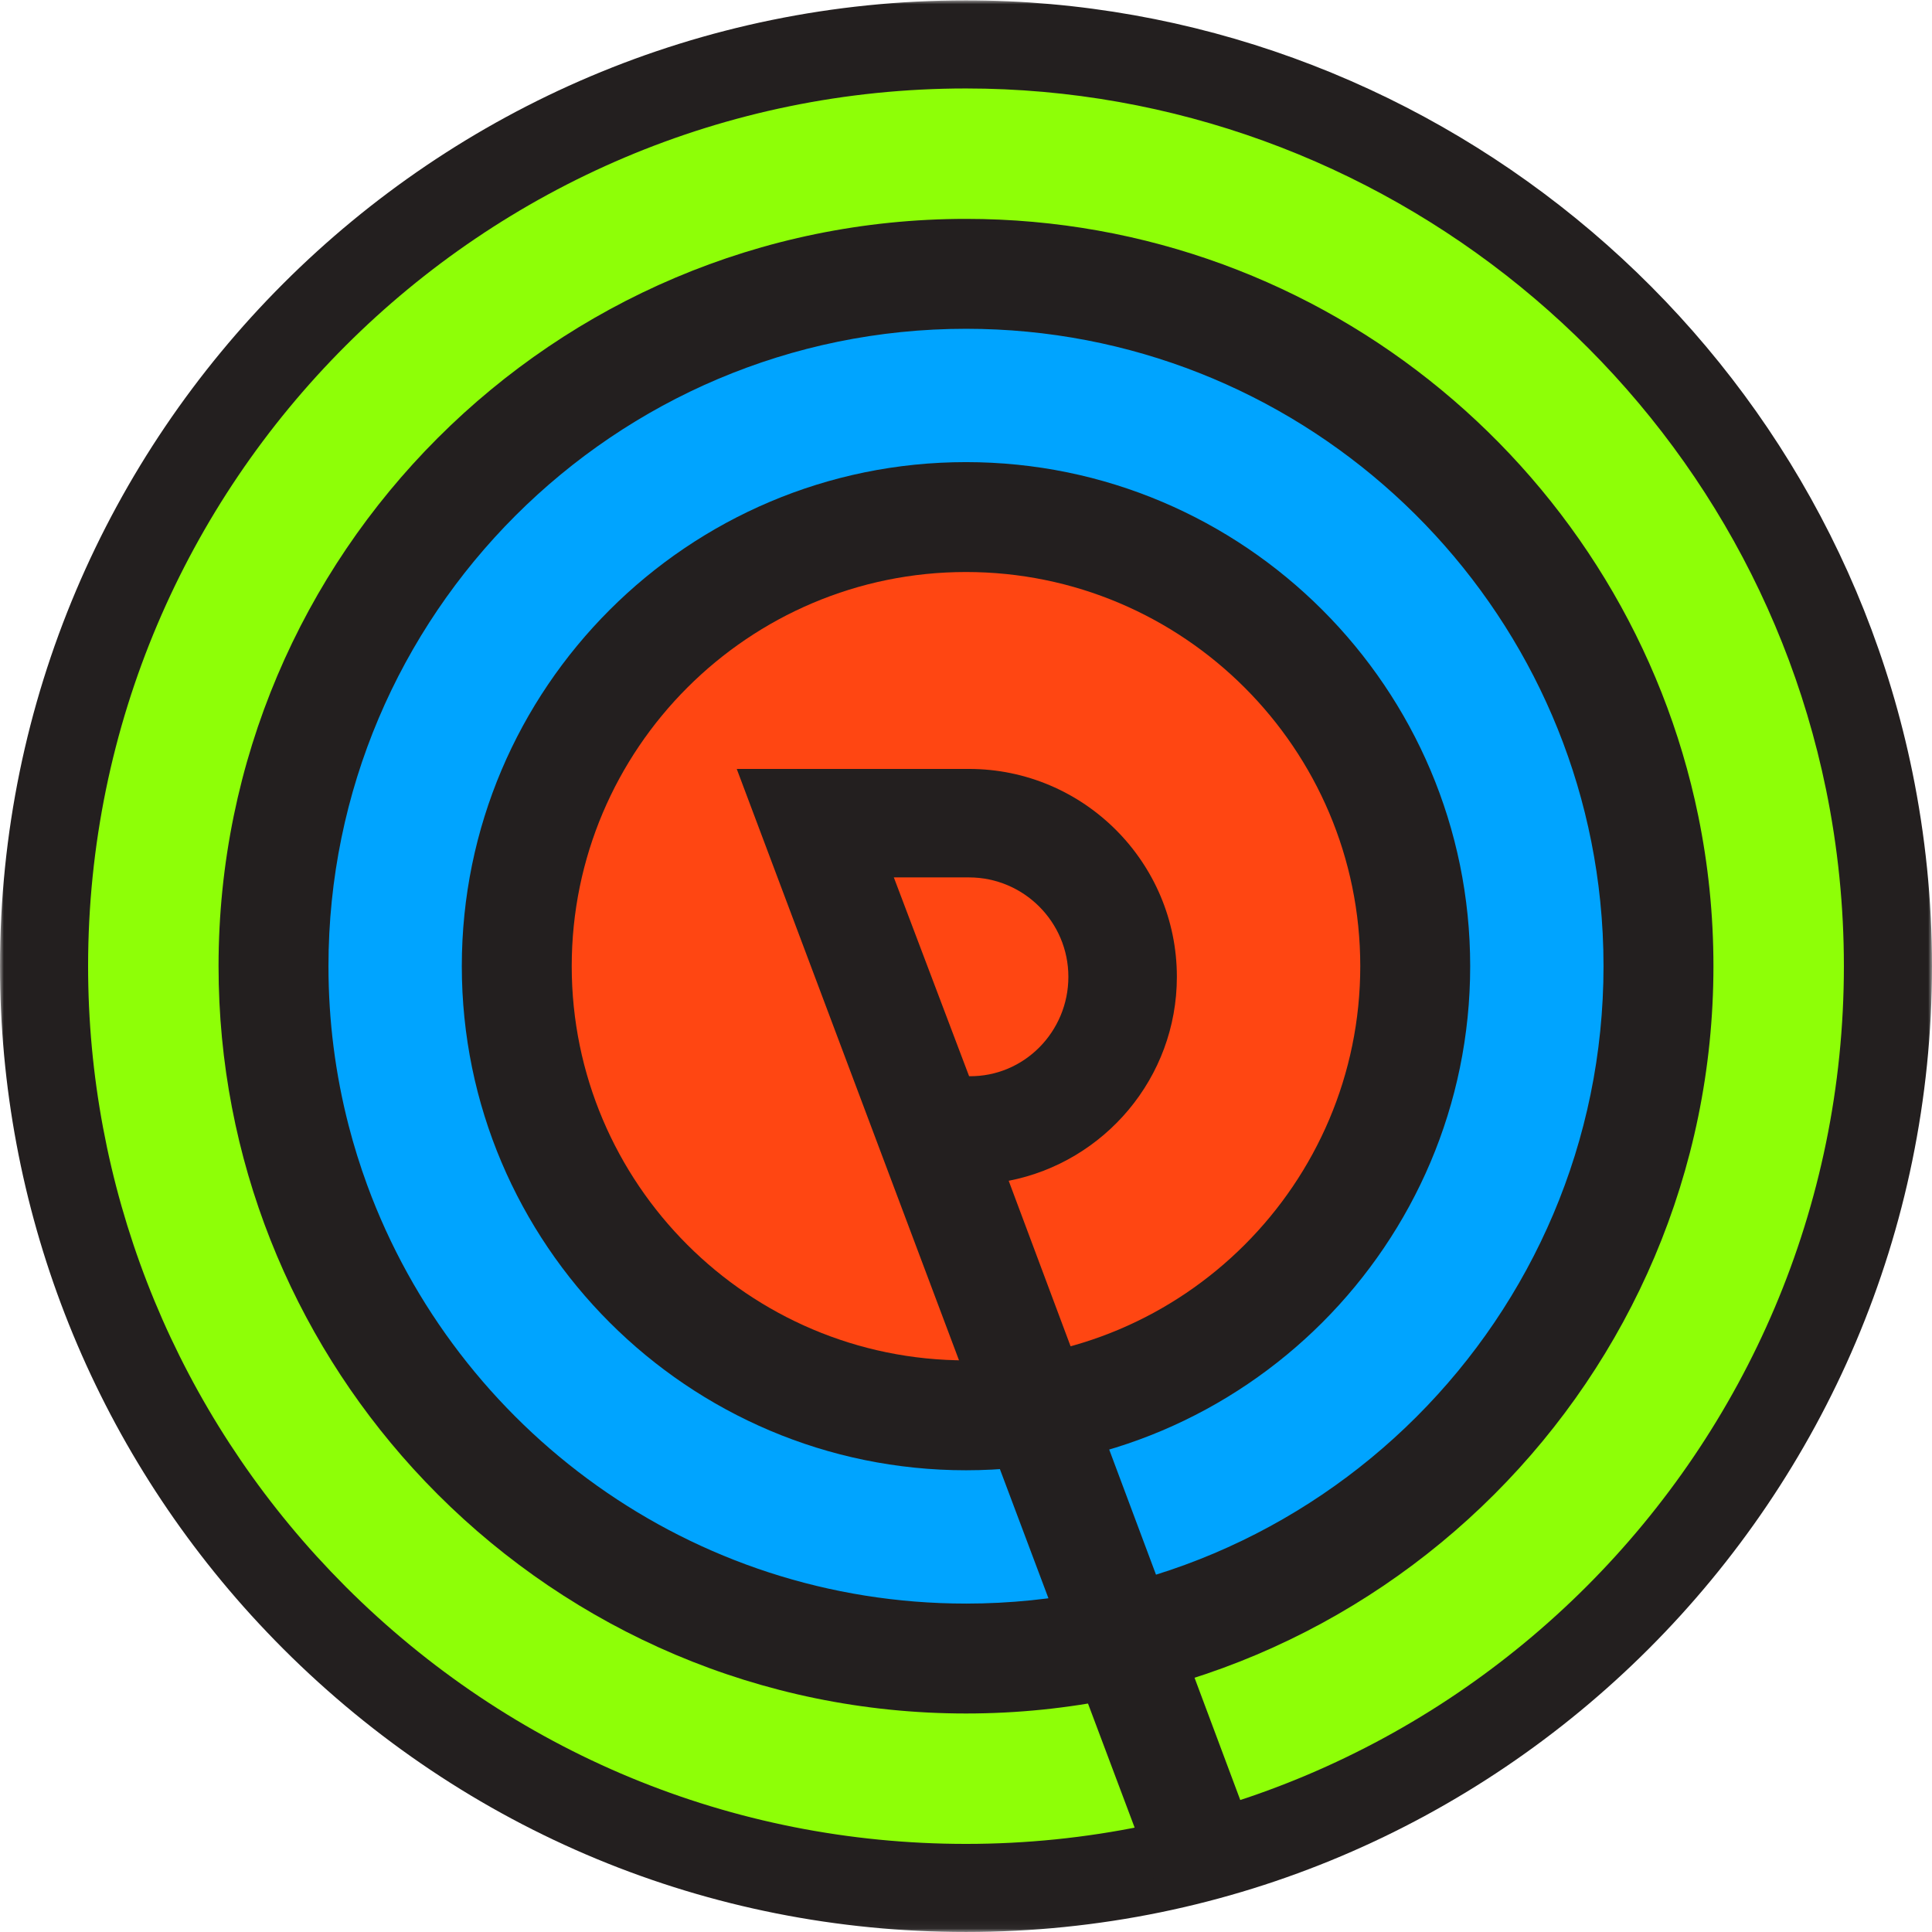 <?xml version="1.0" encoding="UTF-8" standalone="no"?>
<svg width="252px" height="252px" viewBox="0 0 252 252" version="1.1" xmlns="http://www.w3.org/2000/svg" xmlns:xlink="http://www.w3.org/1999/xlink">
    <!-- Generator: Sketch 40.3 (33839) - http://www.bohemiancoding.com/sketch -->
    <title>Page 1</title>
    <desc>Created with Sketch.</desc>
    <defs>
        <polygon id="path-1" points="126 251.95 0 251.95 0 0.001 126 0.001 252 0.001 252 251.95 126 251.95"></polygon>
    </defs>
    <g id="Page-1" stroke="none" stroke-width="1" fill="none" fill-rule="evenodd">
        <g id="Desktop-HD-Copy" transform="translate(-575, -58)">
            <g id="Page-1" transform="translate(575, 58)">
                <g id="Group-3" transform="translate(0, 0.048)">
                    <mask id="mask-2" fill="white">
                        <use xlink:href="#path-1"></use>
                    </mask>
                    <g id="Clip-2"></g>
                    <path d="M125.999,251.95 C92.395,251.95 60.767,238.832 36.943,215.015 C35.518,213.587 34.128,212.129 32.773,210.642 C11.639,187.397 -0,157.33 -0,125.976 C-0,56.514 56.523,0.001 125.999,0.001 C185.56,0.001 237.472,42.32 249.435,100.622 C251.137,108.921 252,117.452 252,125.976 C251.998,195.439 195.475,251.95 125.999,251.95" id="Fill-1" fill="#231F1F" mask="url(#mask-2)"></path>
                </g>
                <path d="M125.999,11.539 C62.858,11.539 11.491,62.895 11.491,126.025 C11.491,154.515 22.068,181.835 41.272,202.959 C42.507,204.313 43.775,205.644 45.071,206.945 C66.722,228.587 95.465,240.509 125.999,240.509 C189.14,240.509 240.507,189.153 240.507,126.025 C240.509,118.276 239.726,110.522 238.179,102.98 C227.307,49.994 180.131,11.539 125.999,11.539" id="Fill-4" fill="#8EFF07"></path>
                <path d="M221.508,106.405 C212.402,62.028 173.038,28.55 126,28.55 C72.24,28.55 28.507,72.278 28.507,126.024 L28.507,126.025 L28.507,126.025 C28.507,151.219 38.115,174.21 53.862,191.53 C54.912,192.684 55.99,193.813 57.094,194.917 C74.747,212.566 99.12,223.499 126,223.499 C179.759,223.499 223.492,179.771 223.492,126.024 L223.492,126.024 C223.492,119.306 222.81,112.744 221.508,106.405" id="Fill-6" fill="#231F1F"></path>
                <path d="M126,209.164 L126,209.163 C90.177,209.163 59.574,186.399 47.897,154.581 C46.964,152.036 46.15,149.433 45.466,146.777 C43.754,140.142 42.843,133.187 42.843,126.025 C42.843,80.181 80.149,42.885 126,42.885 C168.984,42.885 204.459,75.665 208.725,117.536 C209.01,120.328 209.155,123.159 209.155,126.024 C209.155,171.868 171.85,209.164 126,209.164" id="Fill-8" fill="#00A4FF"></path>
                <path d="M125.999,191.774 C89.736,191.774 60.236,162.28 60.236,126.025 C60.236,89.77 89.736,60.276 125.999,60.276 C162.262,60.276 191.763,89.77 191.763,126.025 C191.763,162.28 162.262,191.774 125.999,191.774" id="Fill-10" fill="#231F1F"></path>
                <path d="M125.999,74.61 C97.644,74.61 74.573,97.676 74.573,126.025 C74.573,154.375 97.644,177.44 125.999,177.44 C154.354,177.44 177.426,154.375 177.426,126.025 C177.426,97.676 154.354,74.61 125.999,74.61" id="Fill-12" fill="#FF4612"></path>
                <path d="M126.384,114.444 C133.536,114.444 139.353,120.26 139.353,127.411 C139.356,134.552 133.591,140.463 126.406,140.377 L116.587,114.444 L126.384,114.444 Z M153.505,127.411 C153.505,112.46 141.337,100.295 126.384,100.295 L96.097,100.295 L150.678,245.521 L163.915,240.51 L131.569,154.015 C144.049,151.587 153.505,140.587 153.505,127.411 L153.505,127.411 Z" id="Fill-14" fill="#231F1F"></path>
            </g>
        </g>
    </g>
</svg>